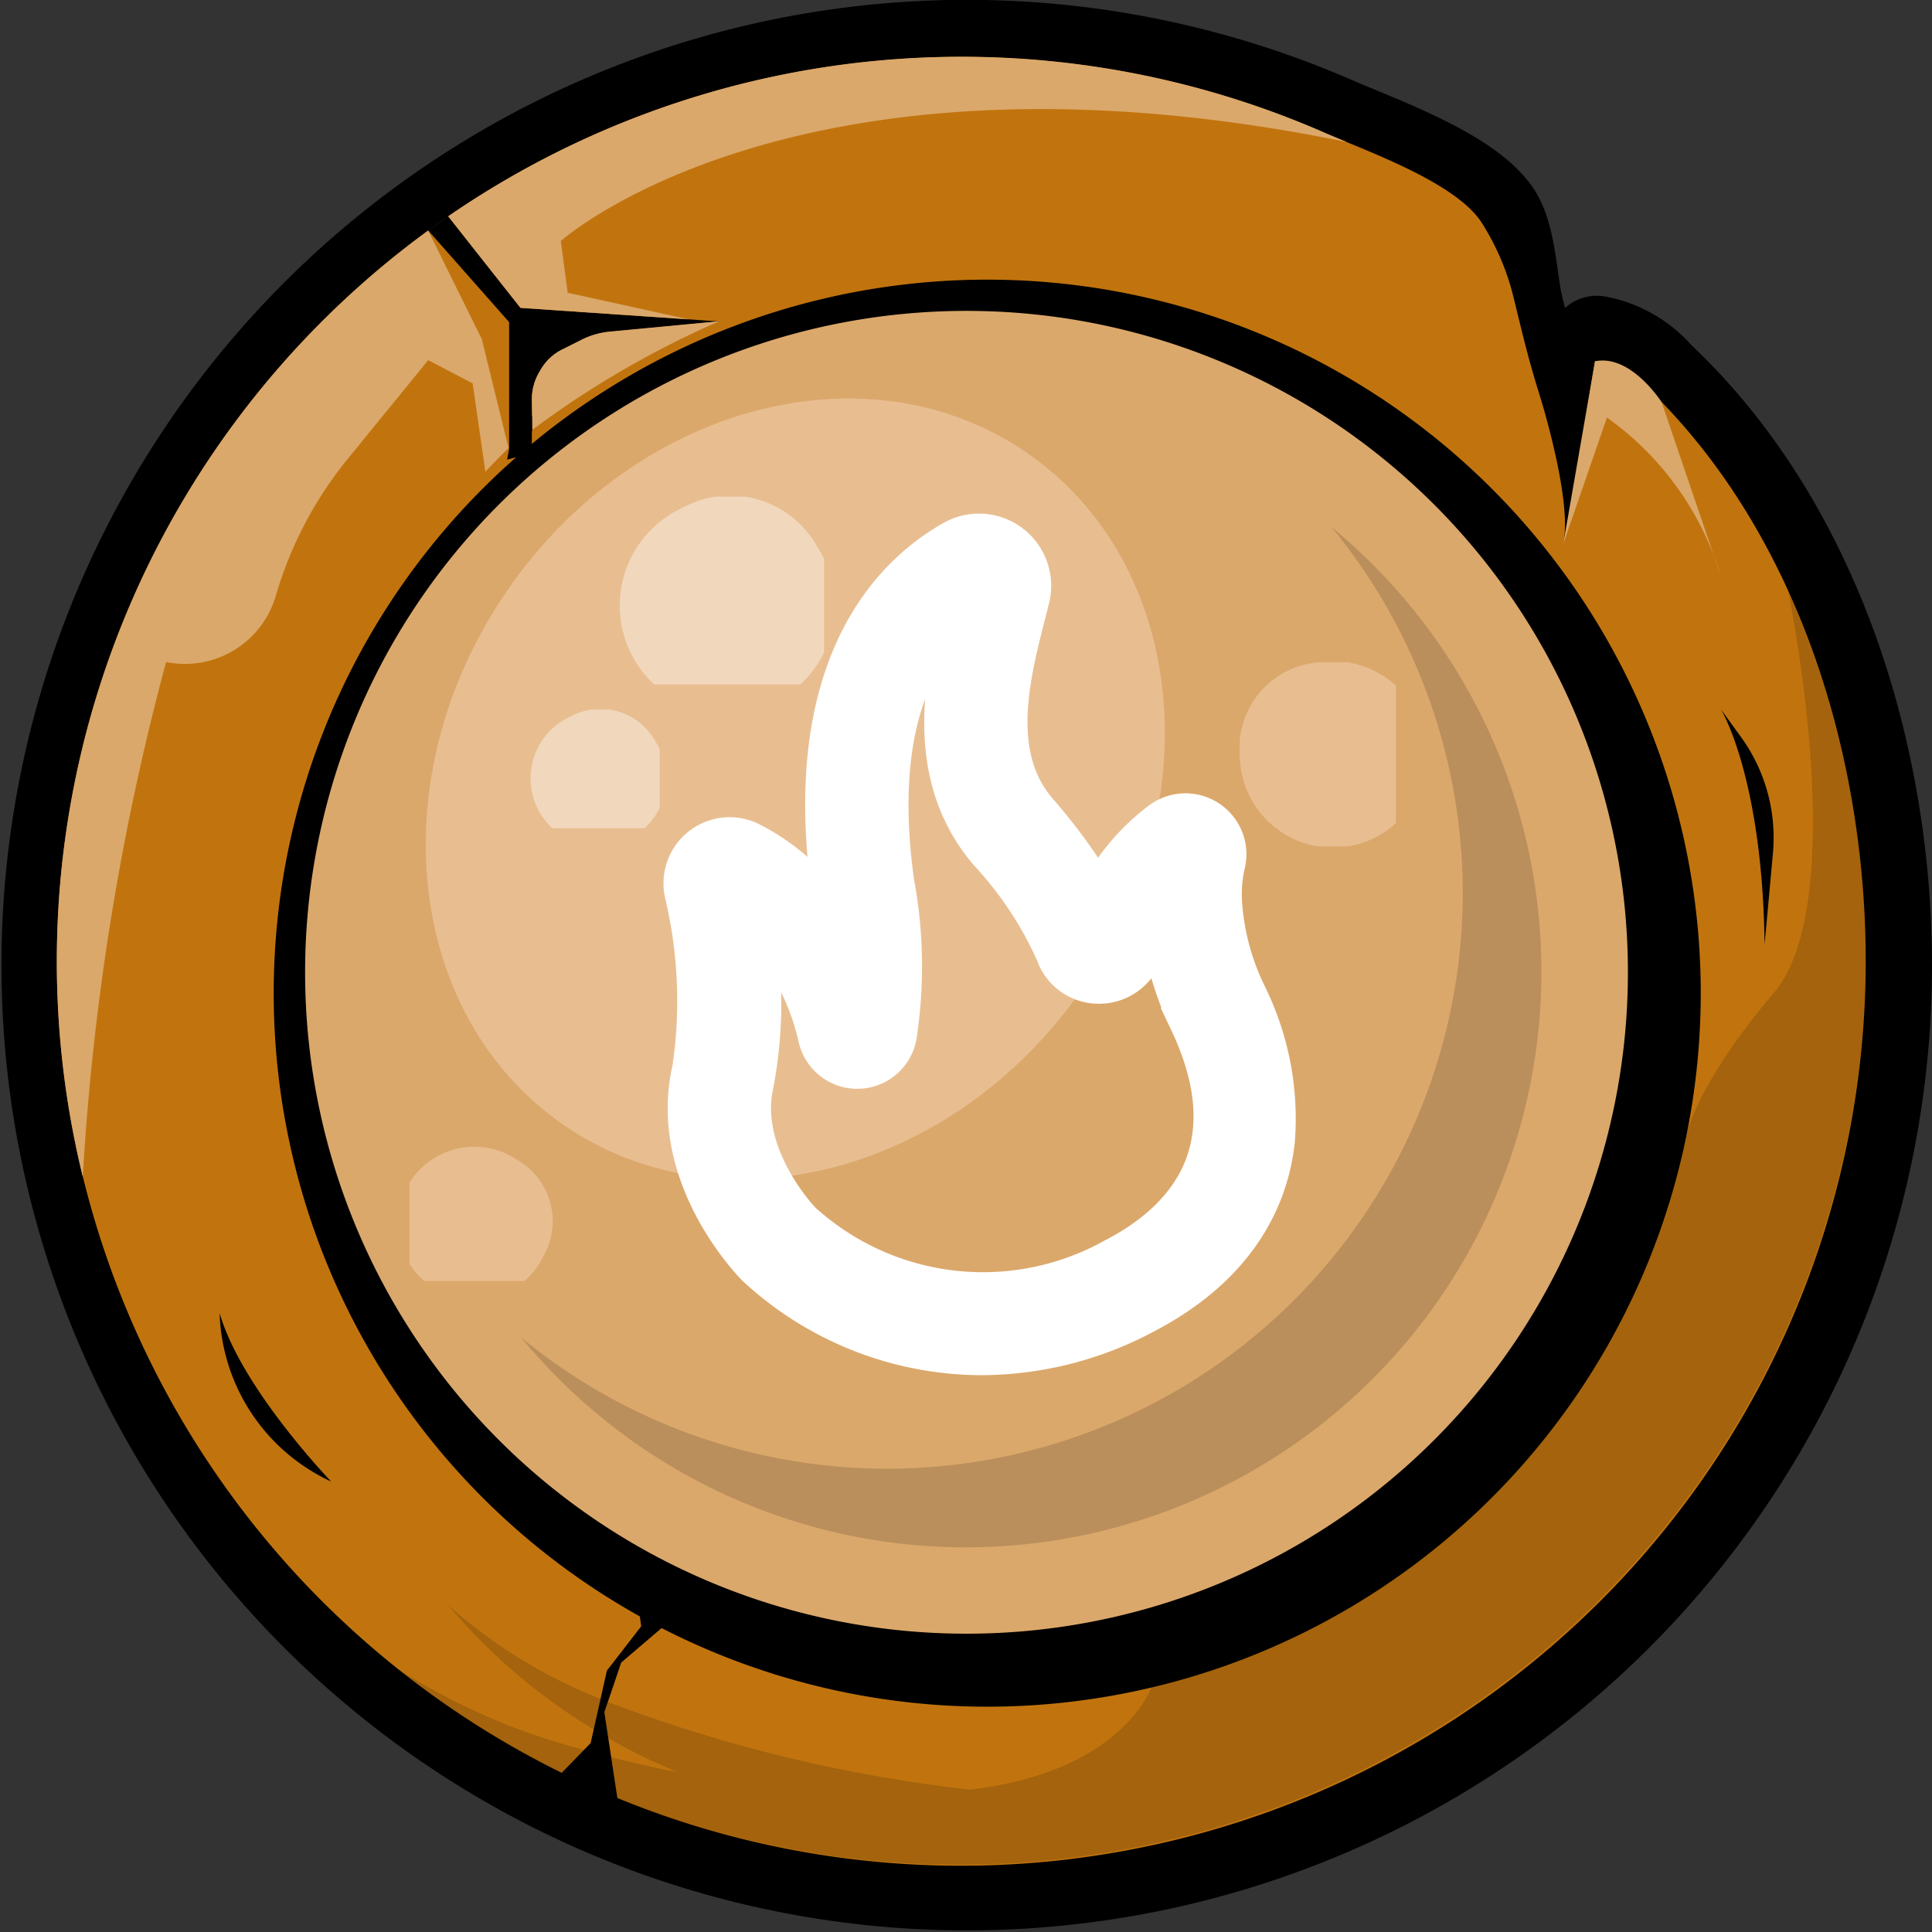 <svg xmlns="http://www.w3.org/2000/svg" xmlns:xlink="http://www.w3.org/1999/xlink" width="60.796" height="60.796" viewBox="0 0 60.796 60.796">
  <rect x="0" y="0" width="60.796" height="60.796" fill="#333333" stroke="none"/>
  <defs>
    <clipPath id="clip-path">
      <rect id="Rectangle_2450" data-name="Rectangle 2450" width="56.923" height="56.923" fill="none"/>
    </clipPath>
    <clipPath id="clip-path-2">
      <rect id="Rectangle_2451" data-name="Rectangle 2451" width="41.626" height="41.626" fill="none"/>
    </clipPath>
    <clipPath id="clip-path-3">
      <rect id="Rectangle_2452" data-name="Rectangle 2452" width="28.321" height="8.26" fill="none"/>
    </clipPath>
    <clipPath id="clip-path-4">
      <rect id="Rectangle_2453" data-name="Rectangle 2453" width="4.958" height="6.783" fill="none"/>
    </clipPath>
    <clipPath id="clip-path-5">
      <rect id="Rectangle_2454" data-name="Rectangle 2454" width="14.215" height="29.778" fill="none"/>
    </clipPath>
    <clipPath id="clip-path-6">
      <rect id="Rectangle_2455" data-name="Rectangle 2455" width="23.257" height="24.568" fill="none"/>
    </clipPath>
    <clipPath id="clip-path-7">
      <rect id="Rectangle_2456" data-name="Rectangle 2456" width="32.124" height="32.124" fill="none"/>
    </clipPath>
    <clipPath id="clip-path-8">
      <rect id="Rectangle_2457" data-name="Rectangle 2457" width="4.914" height="5.789" fill="none"/>
    </clipPath>
    <clipPath id="clip-path-9">
      <rect id="Rectangle_2458" data-name="Rectangle 2458" width="4.53" height="4.275" fill="none"/>
    </clipPath>
    <clipPath id="clip-path-10">
      <rect id="Rectangle_2459" data-name="Rectangle 2459" width="6.53" height="5.908" fill="none"/>
    </clipPath>
    <clipPath id="clip-path-11">
      <rect id="Rectangle_2460" data-name="Rectangle 2460" width="4.124" height="3.731" fill="none"/>
    </clipPath>
    <clipPath id="clip-path-12">
      <rect id="Rectangle_2461" data-name="Rectangle 2461" width="47.22" height="40.131" fill="none"/>
    </clipPath>
  </defs>
  <g id="Group_8455" data-name="Group 8455" transform="translate(1.5 1.5)">
    <path id="Path_7496" data-name="Path 7496" d="M421.349,30.4A28.875,28.875,0,1,1,404.009,3.9c1.371.6,4.166,1.578,5.04,2.847.484.7.5,2.115.708,2.952q.413,1.677.929,3.326a6.621,6.621,0,0,1,.472,3.4q.655-2.791,1.144-5.617a3.323,3.323,0,0,1,1.906,1.106c4.916,4.611,7.141,11.833,7.141,18.477" transform="translate(-363.553 -1.501)"/>
    <path id="Path_7497" data-name="Path 7497" d="M421.349,30.4A28.875,28.875,0,1,1,404.009,3.9c1.371.6,4.166,1.578,5.04,2.847.484.7.5,2.115.708,2.952q.413,1.677.929,3.326a6.621,6.621,0,0,1,.472,3.4q.655-2.791,1.144-5.617a3.323,3.323,0,0,1,1.906,1.106C419.124,16.533,421.349,23.755,421.349,30.4Z" transform="translate(-363.553 -1.501)" fill="none" stroke="#000" stroke-linecap="round" stroke-linejoin="round" stroke-width="3"/>
    <g id="Group_6312" data-name="Group 6312" transform="translate(0.287 0.286)" style="mix-blend-mode: normal;isolation: isolate">
      <g id="Group_6311" data-name="Group 6311">
        <g id="Group_6310" data-name="Group 6310" clip-path="url(#clip-path)">
          <path id="Path_7498" data-name="Path 7498" d="M414.919,13.241a1.886,1.886,0,0,0-1.485-.683c-.321,1.855-.569,3.918-1,5.75.256-1.113-.42-3.653-.761-4.743s-.521-1.874-.792-2.975a7.788,7.788,0,0,0-1.045-2.44c-.861-1.249-3.614-2.214-4.964-2.8a28.5,28.5,0,0,0-28.159,3.1L377.348,8l2.272,2.88,6.257.427-3.442.326a2.552,2.552,0,0,0-.908.262l-.6.3a1.611,1.611,0,0,0-.667.627l-.051.087a1.68,1.68,0,0,0-.229.87l.014.96-.73.614V11.328l-2.545-2.882a28.468,28.468,0,0,0,4.2,48.533l.91-.936.511-2.279,1.08-1.395-.186-1.387,2.229.366-.251.755-.81.031-1.611,1.375-.53,1.562.409,2.7a28.474,28.474,0,0,0,39.283-26.33c0-6.544-2.191-13.656-7.033-18.2" transform="translate(-365.03 -2.978)" fill="#c1740e"/>
        </g>
      </g>
    </g>
    <path id="Path_7499" data-name="Path 7499" d="M391.429,206.706c.689,2.376,3.512,5.3,3.512,5.3a6.044,6.044,0,0,1-3.512-5.3" transform="translate(-386.018 -166.884)"/>
    <path id="Path_7500" data-name="Path 7500" d="M636.245,116.168c-.069-5.3-1.377-7.4-1.377-7.4l.632.871a5.4,5.4,0,0,1,1.007,3.664Z" transform="translate(-582.217 -87.95)"/>
    <path id="Path_7501" data-name="Path 7501" d="M445.111,61.549A22.453,22.453,0,1,1,422.658,39.1a22.453,22.453,0,0,1,22.453,22.453" transform="translate(-393.092 -31.8)"/>
    <g id="Group_6315" data-name="Group 6315" transform="translate(8.101 8.283)" style="mix-blend-mode: normal;isolation: isolate">
      <g id="Group_6314" data-name="Group 6314">
        <g id="Group_6313" data-name="Group 6313" clip-path="url(#clip-path-2)">
          <path id="Path_7502" data-name="Path 7502" d="M446.921,65a20.813,20.813,0,1,1-20.813-20.813A20.813,20.813,0,0,1,446.921,65" transform="translate(-405.295 -44.187)" fill="#dba86b"/>
        </g>
      </g>
    </g>
    <g id="Group_6318" data-name="Group 6318" transform="translate(12.55 0.286)" style="mix-blend-mode: normal;isolation: isolate">
      <g id="Group_6317" data-name="Group 6317">
        <g id="Group_6316" data-name="Group 6316" clip-path="url(#clip-path-3)">
          <path id="Path_7503" data-name="Path 7503" d="M456.545,5.656c-.273-.113-.525-.217-.74-.311a28.5,28.5,0,0,0-27.581,2.69h0L428.279,8l1.375,1.743h0l.9,1.137,5.285.361-3.8-.836-.219-1.628s7.417-6.65,24.725-3.119" transform="translate(-428.224 -2.978)" fill="#dba86b"/>
        </g>
      </g>
    </g>
    <path id="Path_7504" data-name="Path 7504" d="M443.6,46.473l-.6.3a1.61,1.61,0,0,0-.666.626l-.051.087a1.679,1.679,0,0,0-.229.87l.013.941a29.68,29.68,0,0,1,5.886-3.417l-3.442.326a2.548,2.548,0,0,0-.908.262" transform="translate(-426.817 -37.272)" fill="#dba86b"/>
    <g id="Group_6321" data-name="Group 6321" transform="translate(47.693 9.841)" style="mix-blend-mode: normal;isolation: isolate">
      <g id="Group_6320" data-name="Group 6320">
        <g id="Group_6319" data-name="Group 6319" clip-path="url(#clip-path-4)">
          <path id="Path_7505" data-name="Path 7505" d="M610.316,52.239l-1,5.75,1.375-3.978A9.481,9.481,0,0,1,614.275,59l-1.864-5.473s-.965-1.523-2.1-1.285" transform="translate(-609.317 -52.213)" fill="#dba86b"/>
        </g>
      </g>
    </g>
    <path id="Path_7506" data-name="Path 7506" d="M438.831,61.253l-.008,1.164-.777.206.156-.788Z" transform="translate(-423.59 -49.658)"/>
    <g id="Group_6324" data-name="Group 6324" transform="translate(0.287 5.754)" style="mix-blend-mode: normal;isolation: isolate">
      <g id="Group_6323" data-name="Group 6323">
        <g id="Group_6322" data-name="Group 6322" clip-path="url(#clip-path-5)">
          <path id="Path_7507" data-name="Path 7507" d="M378.517,38.743c.221-.236.474-.5.728-.745l-.84-3.427-1.69-3.418A28.482,28.482,0,0,0,365.848,60.93a79.939,79.939,0,0,1,2.622-16.2,2.976,2.976,0,0,0,3.44-2.046,12.32,12.32,0,0,1,2.186-4.237l2.621-3.215,1.4.731Z" transform="translate(-365.03 -31.152)" fill="#dba86b"/>
        </g>
      </g>
    </g>
    <g id="Group_6327" data-name="Group 6327" transform="translate(11.898 11.042)" style="mix-blend-mode: normal;isolation: isolate">
      <g id="Group_6326" data-name="Group 6326">
        <g id="Group_6325" data-name="Group 6325" clip-path="url(#clip-path-6)">
          <path id="Path_7508" data-name="Path 7508" d="M443.776,60.11c5.006,3.447,5.8,10.978,1.779,16.819s-11.342,7.783-16.348,4.335-5.8-10.978-1.78-16.819,11.342-7.783,16.348-4.336" transform="translate(-424.863 -58.404)" fill="#e8be91"/>
        </g>
      </g>
    </g>
    <g id="Group_6330" data-name="Group 6330" transform="translate(14.905 15.088)" opacity="0.15">
      <g id="Group_6329" data-name="Group 6329">
        <g id="Group_6328" data-name="Group 6328" clip-path="url(#clip-path-7)">
          <path id="Path_7509" data-name="Path 7509" d="M465.858,79.253a18.116,18.116,0,0,1-25.5,25.5,18.116,18.116,0,1,0,25.5-25.5" transform="translate(-440.362 -79.253)"/>
        </g>
      </g>
    </g>
    <g id="Group_6333" data-name="Group 6333" transform="translate(37.512 19.345)" style="mix-blend-mode: normal;isolation: isolate">
      <g id="Group_6332" data-name="Group 6332">
        <g id="Group_6331" data-name="Group 6331" clip-path="url(#clip-path-8)">
          <path id="Path_7510" data-name="Path 7510" d="M559.315,101.191a2.933,2.933,0,1,1-2.457,2.895,2.7,2.7,0,0,1,2.457-2.895" transform="translate(-556.858 -101.191)" fill="#e8be91"/>
        </g>
      </g>
    </g>
    <g id="Group_6336" data-name="Group 6336" transform="translate(11.384 34.533)" style="mix-blend-mode: normal;isolation: isolate">
      <g id="Group_6335" data-name="Group 6335">
        <g id="Group_6334" data-name="Group 6334" clip-path="url(#clip-path-9)">
          <path id="Path_7511" data-name="Path 7511" d="M426.436,182.937a2.406,2.406,0,1,1-.812-3.006,2.217,2.217,0,0,1,.812,3.006" transform="translate(-422.216 -179.453)" fill="#e8be91"/>
        </g>
      </g>
    </g>
    <g id="Group_6339" data-name="Group 6339" transform="translate(17.903 14.129)" opacity="0.4" style="mix-blend-mode: normal;isolation: isolate">
      <g id="Group_6338" data-name="Group 6338">
        <g id="Group_6337" data-name="Group 6337" clip-path="url(#clip-path-10)">
          <path id="Path_7512" data-name="Path 7512" d="M462.108,75.866a3.383,3.383,0,1,1-4.234-1.2,3.131,3.131,0,0,1,4.234,1.2" transform="translate(-455.807 -74.31)" fill="#fff"/>
        </g>
      </g>
    </g>
    <g id="Group_6342" data-name="Group 6342" transform="translate(15.134 20.831)" opacity="0.4" style="mix-blend-mode: normal;isolation: isolate">
      <g id="Group_6341" data-name="Group 6341">
        <g id="Group_6340" data-name="Group 6340" clip-path="url(#clip-path-11)">
          <path id="Path_7513" data-name="Path 7513" d="M445.519,109.827a2.136,2.136,0,1,1-2.674-.76,1.978,1.978,0,0,1,2.674.76" transform="translate(-441.539 -108.844)" fill="#fff"/>
        </g>
      </g>
    </g>
    <g id="Group_6345" data-name="Group 6345" transform="translate(9.99 17.078)" opacity="0.15">
      <g id="Group_6344" data-name="Group 6344">
        <g id="Group_6343" data-name="Group 6343" clip-path="url(#clip-path-12)">
          <path id="Path_7514" data-name="Path 7514" d="M425.714,267.808l.7-.724a20.287,20.287,0,0,1-5.807-2.512,28.466,28.466,0,0,0,5.1,3.236" transform="translate(-419.527 -230.599)"/>
          <path id="Path_7515" data-name="Path 7515" d="M415.057,259.931l-.027-.023.027.023" transform="translate(-415.03 -226.839)"/>
          <path id="Path_7516" data-name="Path 7516" d="M490.62,102.176c-2.484,2.932-2.741,4.477-2.741,4.477l-4.017,7.328-6.027,6.241-6.8,3.81s-.915,2.661-5.713,3.209a46.489,46.489,0,0,1-11.385-2.758l-.11.323.124.819a17.8,17.8,0,0,0,2.188,1.069s-.862-.153-2.1-.471l.194,1.283a28.539,28.539,0,0,0,36.837-38c.007.033,2.03,9.744-.45,12.671" transform="translate(-446.296 -89.505)"/>
          <path id="Path_7517" data-name="Path 7517" d="M433.053,257.951l.216-.965a15.983,15.983,0,0,1-4.8-2.954,18.477,18.477,0,0,0,4.584,3.918" transform="translate(-425.861 -222.105)"/>
        </g>
      </g>
    </g>
    <path id="Path_7518" data-name="Path 7518" d="M475.507,105.746a10.579,10.579,0,0,1-7.19-2.825c-.117-.117-2.854-2.9-2.062-6.333a14.475,14.475,0,0,0-.242-5.488,1.582,1.582,0,0,1,2.262-1.741,7.011,7.011,0,0,1,2.431,2.062c-.029-.181-.051-.285-.052-.289l-.014-.08c-1.013-7.259,2.01-10.127,3.9-11.191a1.772,1.772,0,0,1,2.586,1.974c-.038.152-.078.309-.12.473-.5,1.959-1.124,4.4.323,6.1a18.433,18.433,0,0,1,1.831,2.486,6.923,6.923,0,0,1,1.9-2.179,1.418,1.418,0,0,1,2.214,1.506,4.149,4.149,0,0,0-.076,1.316,7.653,7.653,0,0,0,.75,2.684,8.906,8.906,0,0,1,.9,4.638c-.172,1.646-1.042,3.952-4.208,5.59a11.081,11.081,0,0,1-5.132,1.3m-7-13.442a13.9,13.9,0,0,1-.06,4.79c-.509,2.2,1.444,4.218,1.464,4.238a8.356,8.356,0,0,0,9.693,1.114c2.106-1.089,4.216-3.234,2.308-7.266a10.139,10.139,0,0,1-.905-2.968,5.82,5.82,0,0,0-.318.766,1.586,1.586,0,0,1-1.482,1.08h-.021a1.562,1.562,0,0,1-1.484-1.04,11.419,11.419,0,0,0-2.087-3.155c-1.933-2.272-1.514-5.112-1-7.261-1.207,1.192-2.379,3.539-1.75,8.1a14.54,14.54,0,0,1,.082,4.88,1.391,1.391,0,0,1-2.722.09,7.569,7.569,0,0,0-1.717-3.372m-1.249-.936h0" transform="translate(-446.1 -64.472)" fill="#fff"/>
    <path id="Path_7519" data-name="Path 7519" d="M475.507,105.746a10.579,10.579,0,0,1-7.19-2.825c-.117-.117-2.854-2.9-2.062-6.333a14.475,14.475,0,0,0-.242-5.488,1.582,1.582,0,0,1,2.262-1.741,7.011,7.011,0,0,1,2.431,2.062c-.029-.181-.051-.285-.052-.289l-.014-.08c-1.013-7.259,2.01-10.127,3.9-11.191a1.772,1.772,0,0,1,2.586,1.974c-.038.152-.078.309-.12.473-.5,1.959-1.124,4.4.323,6.1a18.433,18.433,0,0,1,1.831,2.486,6.923,6.923,0,0,1,1.9-2.179,1.418,1.418,0,0,1,2.214,1.506,4.149,4.149,0,0,0-.076,1.316,7.653,7.653,0,0,0,.75,2.684,8.906,8.906,0,0,1,.9,4.638c-.172,1.646-1.042,3.952-4.208,5.59A11.081,11.081,0,0,1,475.507,105.746Zm-7-13.442a13.9,13.9,0,0,1-.06,4.79c-.509,2.2,1.444,4.218,1.464,4.238a8.356,8.356,0,0,0,9.693,1.114c2.106-1.089,4.216-3.234,2.308-7.266a10.139,10.139,0,0,1-.905-2.968,5.82,5.82,0,0,0-.318.766,1.586,1.586,0,0,1-1.482,1.08h-.021a1.562,1.562,0,0,1-1.484-1.04,11.419,11.419,0,0,0-2.087-3.155c-1.933-2.272-1.514-5.112-1-7.261-1.207,1.192-2.379,3.539-1.75,8.1a14.54,14.54,0,0,1,.082,4.88,1.391,1.391,0,0,1-2.722.09A7.569,7.569,0,0,0,468.508,92.3Zm-1.249-.936h0Z" transform="translate(-446.1 -64.472)" fill="none" stroke="#fff" stroke-width="1"/>
  </g>
</svg>
